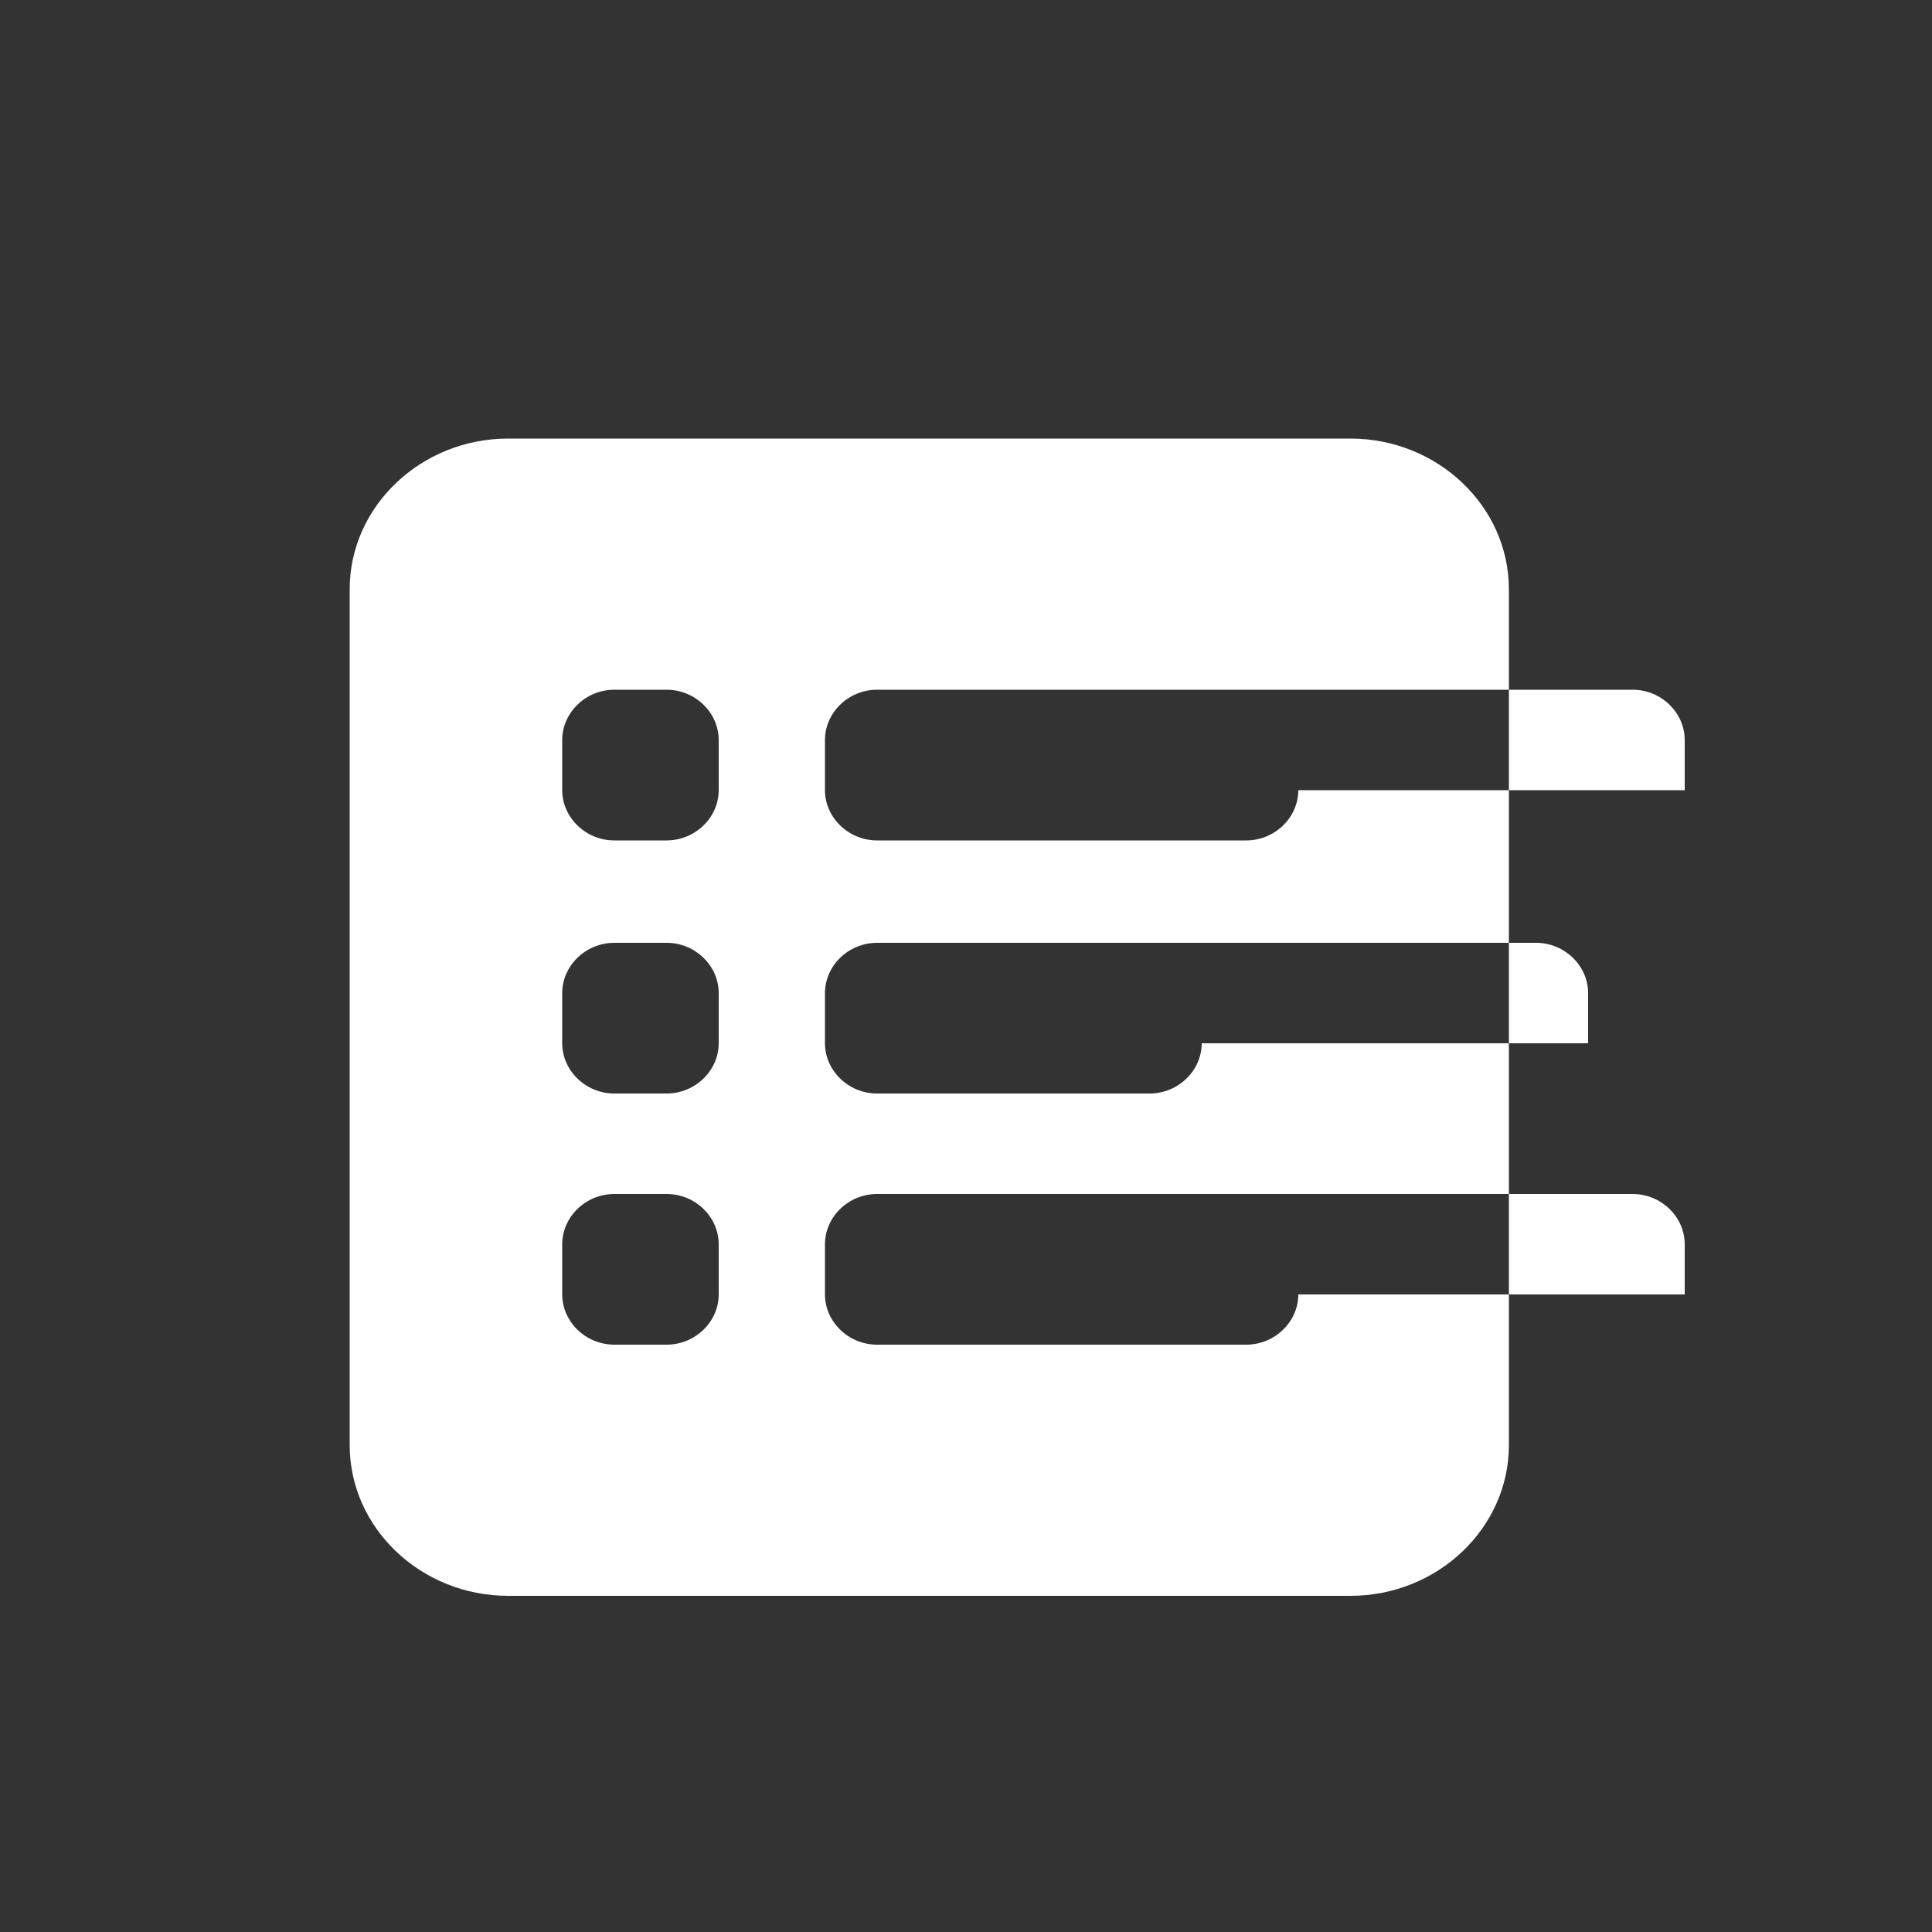 <?xml version="1.0"?><svg xmlns="http://www.w3.org/2000/svg" width="100" height="100" viewBox="0 0 100 100"><rect x="0" y="0" width="100" height="100" fill="#333333" stroke="none"/><path fill="#fff" d="m26.3 22.7c-4.5 0-8.2 3.5-8.2 7.8v44.3c0 4.3 3.7 7.8 8.2 7.8h43.6c4.5 0 8.2-3.5 8.2-7.8v-44.3c0-4.3-3.7-7.8-8.2-7.8h-43.6z m10.9 18.2c0 1.4-1.2 2.6-2.7 2.6h-2.7c-1.5 0-2.7-1.2-2.7-2.6v-2.6c0-1.4 1.2-2.6 2.7-2.6h2.7c1.5 0 2.7 1.2 2.7 2.6v2.6z m30 0c0 1.4-1.2 2.6-2.7 2.6h-19.1c-1.5 0-2.7-1.2-2.7-2.6v-2.6c0-1.4 1.2-2.6 2.7-2.6h39.1c1.5 0 2.7 1.2 2.7 2.6v2.6z m-30 13.1c0 1.4-1.2 2.6-2.7 2.6h-2.7c-1.5 0-2.7-1.2-2.7-2.6v-2.6c0-1.4 1.2-2.6 2.7-2.6h2.7c1.5 0 2.7 1.2 2.7 2.6v2.6z m25 0c0 1.4-1.2 2.6-2.7 2.6h-14.1c-1.5 0-2.7-1.2-2.7-2.6v-2.6c0-1.4 1.2-2.6 2.7-2.6h34.1c1.5 0 2.7 1.2 2.7 2.6v2.6z m-25 13c0 1.4-1.2 2.6-2.7 2.6h-2.7c-1.5 0-2.7-1.2-2.7-2.6v-2.6c0-1.4 1.2-2.6 2.7-2.6h2.7c1.5 0 2.7 1.2 2.7 2.6v2.6z m30 0c0 1.4-1.2 2.6-2.7 2.6h-19.1c-1.5 0-2.7-1.2-2.7-2.6v-2.6c0-1.4 1.2-2.6 2.7-2.6h39.1c1.5 0 2.7 1.2 2.7 2.6v2.6z"></path></svg>